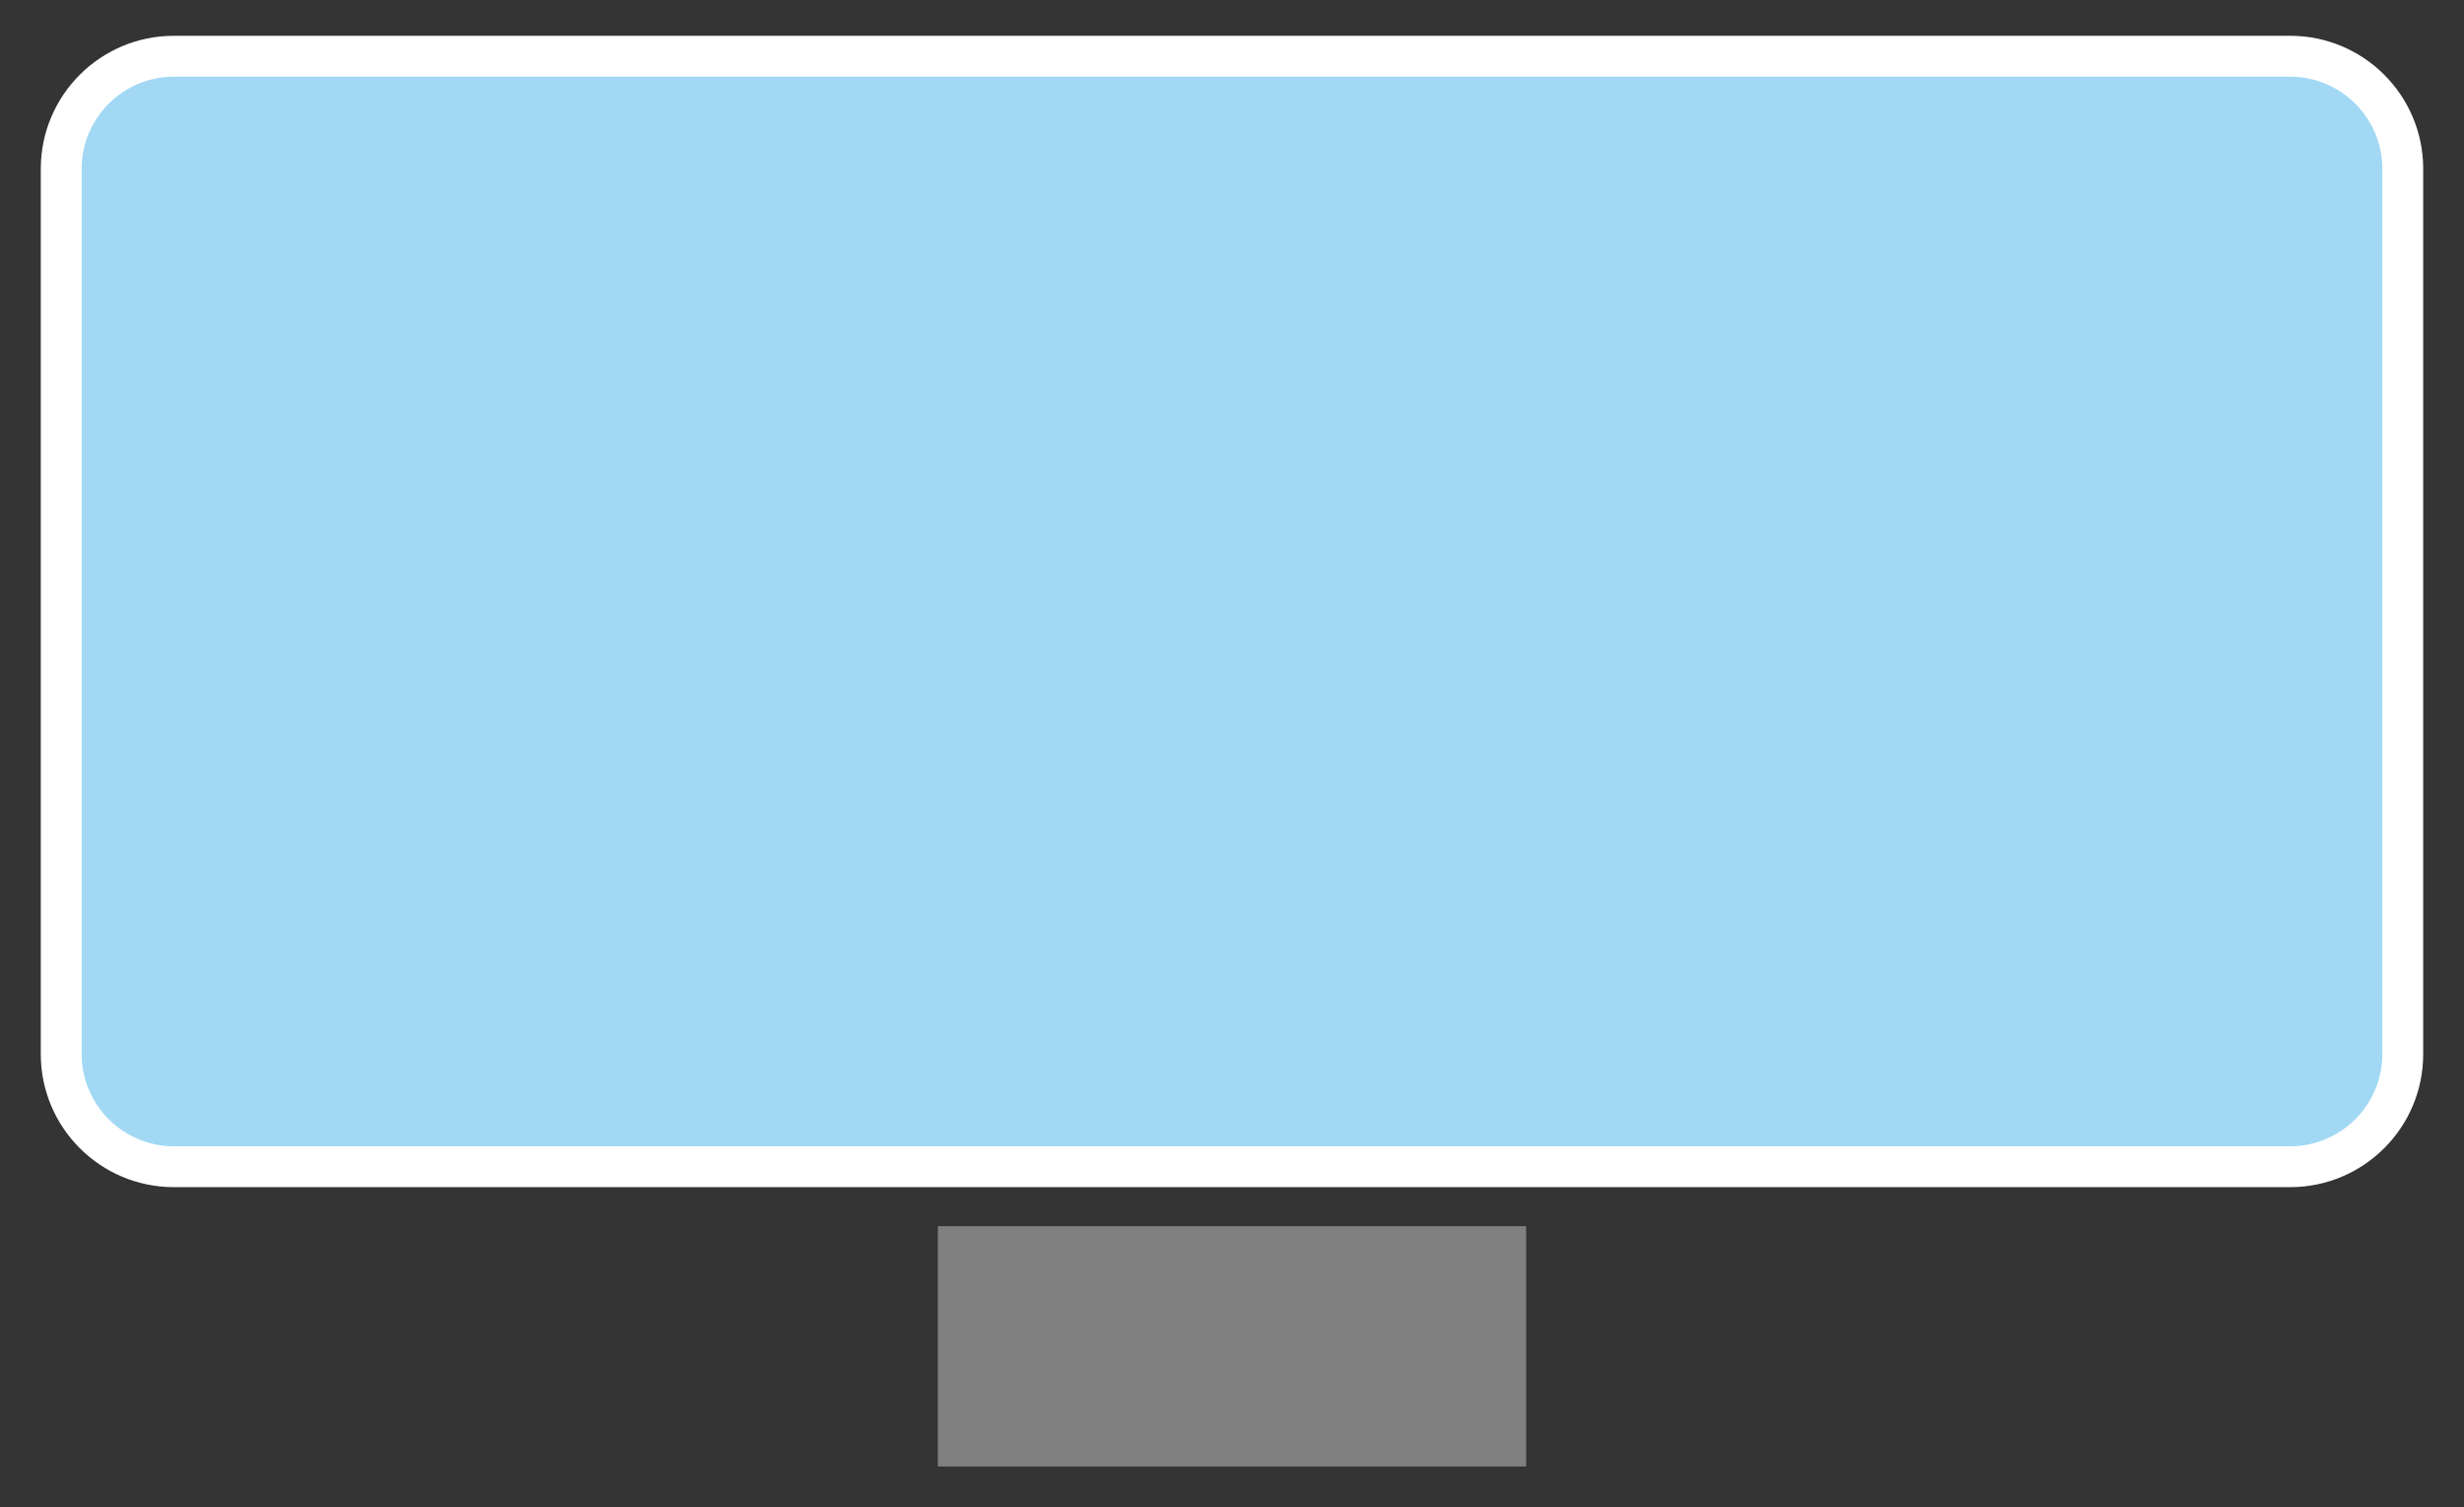 <svg xmlns="http://www.w3.org/2000/svg" width="241.179" height="147.542" viewBox="0 0 241.179 147.542">
  <rect x="0" y="0" width="241.179" height="147.542" fill="#333333" stroke="none"/>
  <g id="Page_02_img_03" transform="translate(-1207.38 -432.411)">
    <g id="Group_2135" data-name="Group 2135" transform="translate(1207.38 432.411)">
      <path id="Path_1040" data-name="Path 1040" d="M317.893,298.1v88.862a15.358,15.358,0,0,0,15.128,15.578H543.944a15.358,15.358,0,0,0,15.128-15.578V298.1a15.358,15.358,0,0,0-15.129-15.578H333.021A15.358,15.358,0,0,0,317.893,298.1Z" transform="translate(-317.893 -282.522)" fill="#343434"/>
      <g id="Path_1040-2" data-name="Path 1040" transform="translate(-320.622 -284.918)" fill="#a2d8f4" stroke-miterlimit="10">
        <path d="M 544.784 399.115 L 337.639 399.115 C 334.694 399.115 331.926 397.969 329.843 395.886 C 327.761 393.804 326.614 391.035 326.614 388.09 L 326.614 301.448 C 326.614 298.503 327.761 295.735 329.843 293.652 C 331.926 291.57 334.694 290.423 337.639 290.423 L 544.784 290.422 C 547.728 290.422 550.497 291.569 552.579 293.651 C 554.662 295.733 555.808 298.502 555.808 301.447 L 555.808 388.09 C 555.808 391.035 554.662 393.804 552.579 395.886 C 550.497 397.969 547.728 399.115 544.784 399.115 Z" stroke="none"/>
        <path d="M 544.784 292.422 L 544.784 292.422 L 337.639 292.423 C 332.663 292.423 328.614 296.472 328.614 301.448 L 328.614 388.09 C 328.614 393.067 332.663 397.115 337.639 397.115 L 544.784 397.115 C 549.76 397.115 553.808 393.067 553.808 388.09 L 553.808 301.447 C 553.808 296.471 549.76 292.422 544.784 292.422 M 544.784 288.422 C 551.977 288.422 557.808 294.253 557.808 301.447 L 557.808 388.09 C 557.808 395.284 551.977 401.115 544.784 401.115 L 337.639 401.115 C 330.445 401.115 324.614 395.284 324.614 388.09 L 324.614 301.448 C 324.614 294.255 330.445 288.423 337.639 288.423 L 544.784 288.422 Z" stroke="none" fill="#fff"/>
      </g>
      <rect id="Rectangle_864" data-name="Rectangle 864" width="57.577" height="25.525" transform="translate(91.801 120.019)" fill="gray"/>
      <rect id="Rectangle_48" data-name="Rectangle 48" width="108.447" height="3.996" rx="1.998" transform="translate(66.366 143.546)" fill="#343434"/>
    </g>
  </g>
</svg>
